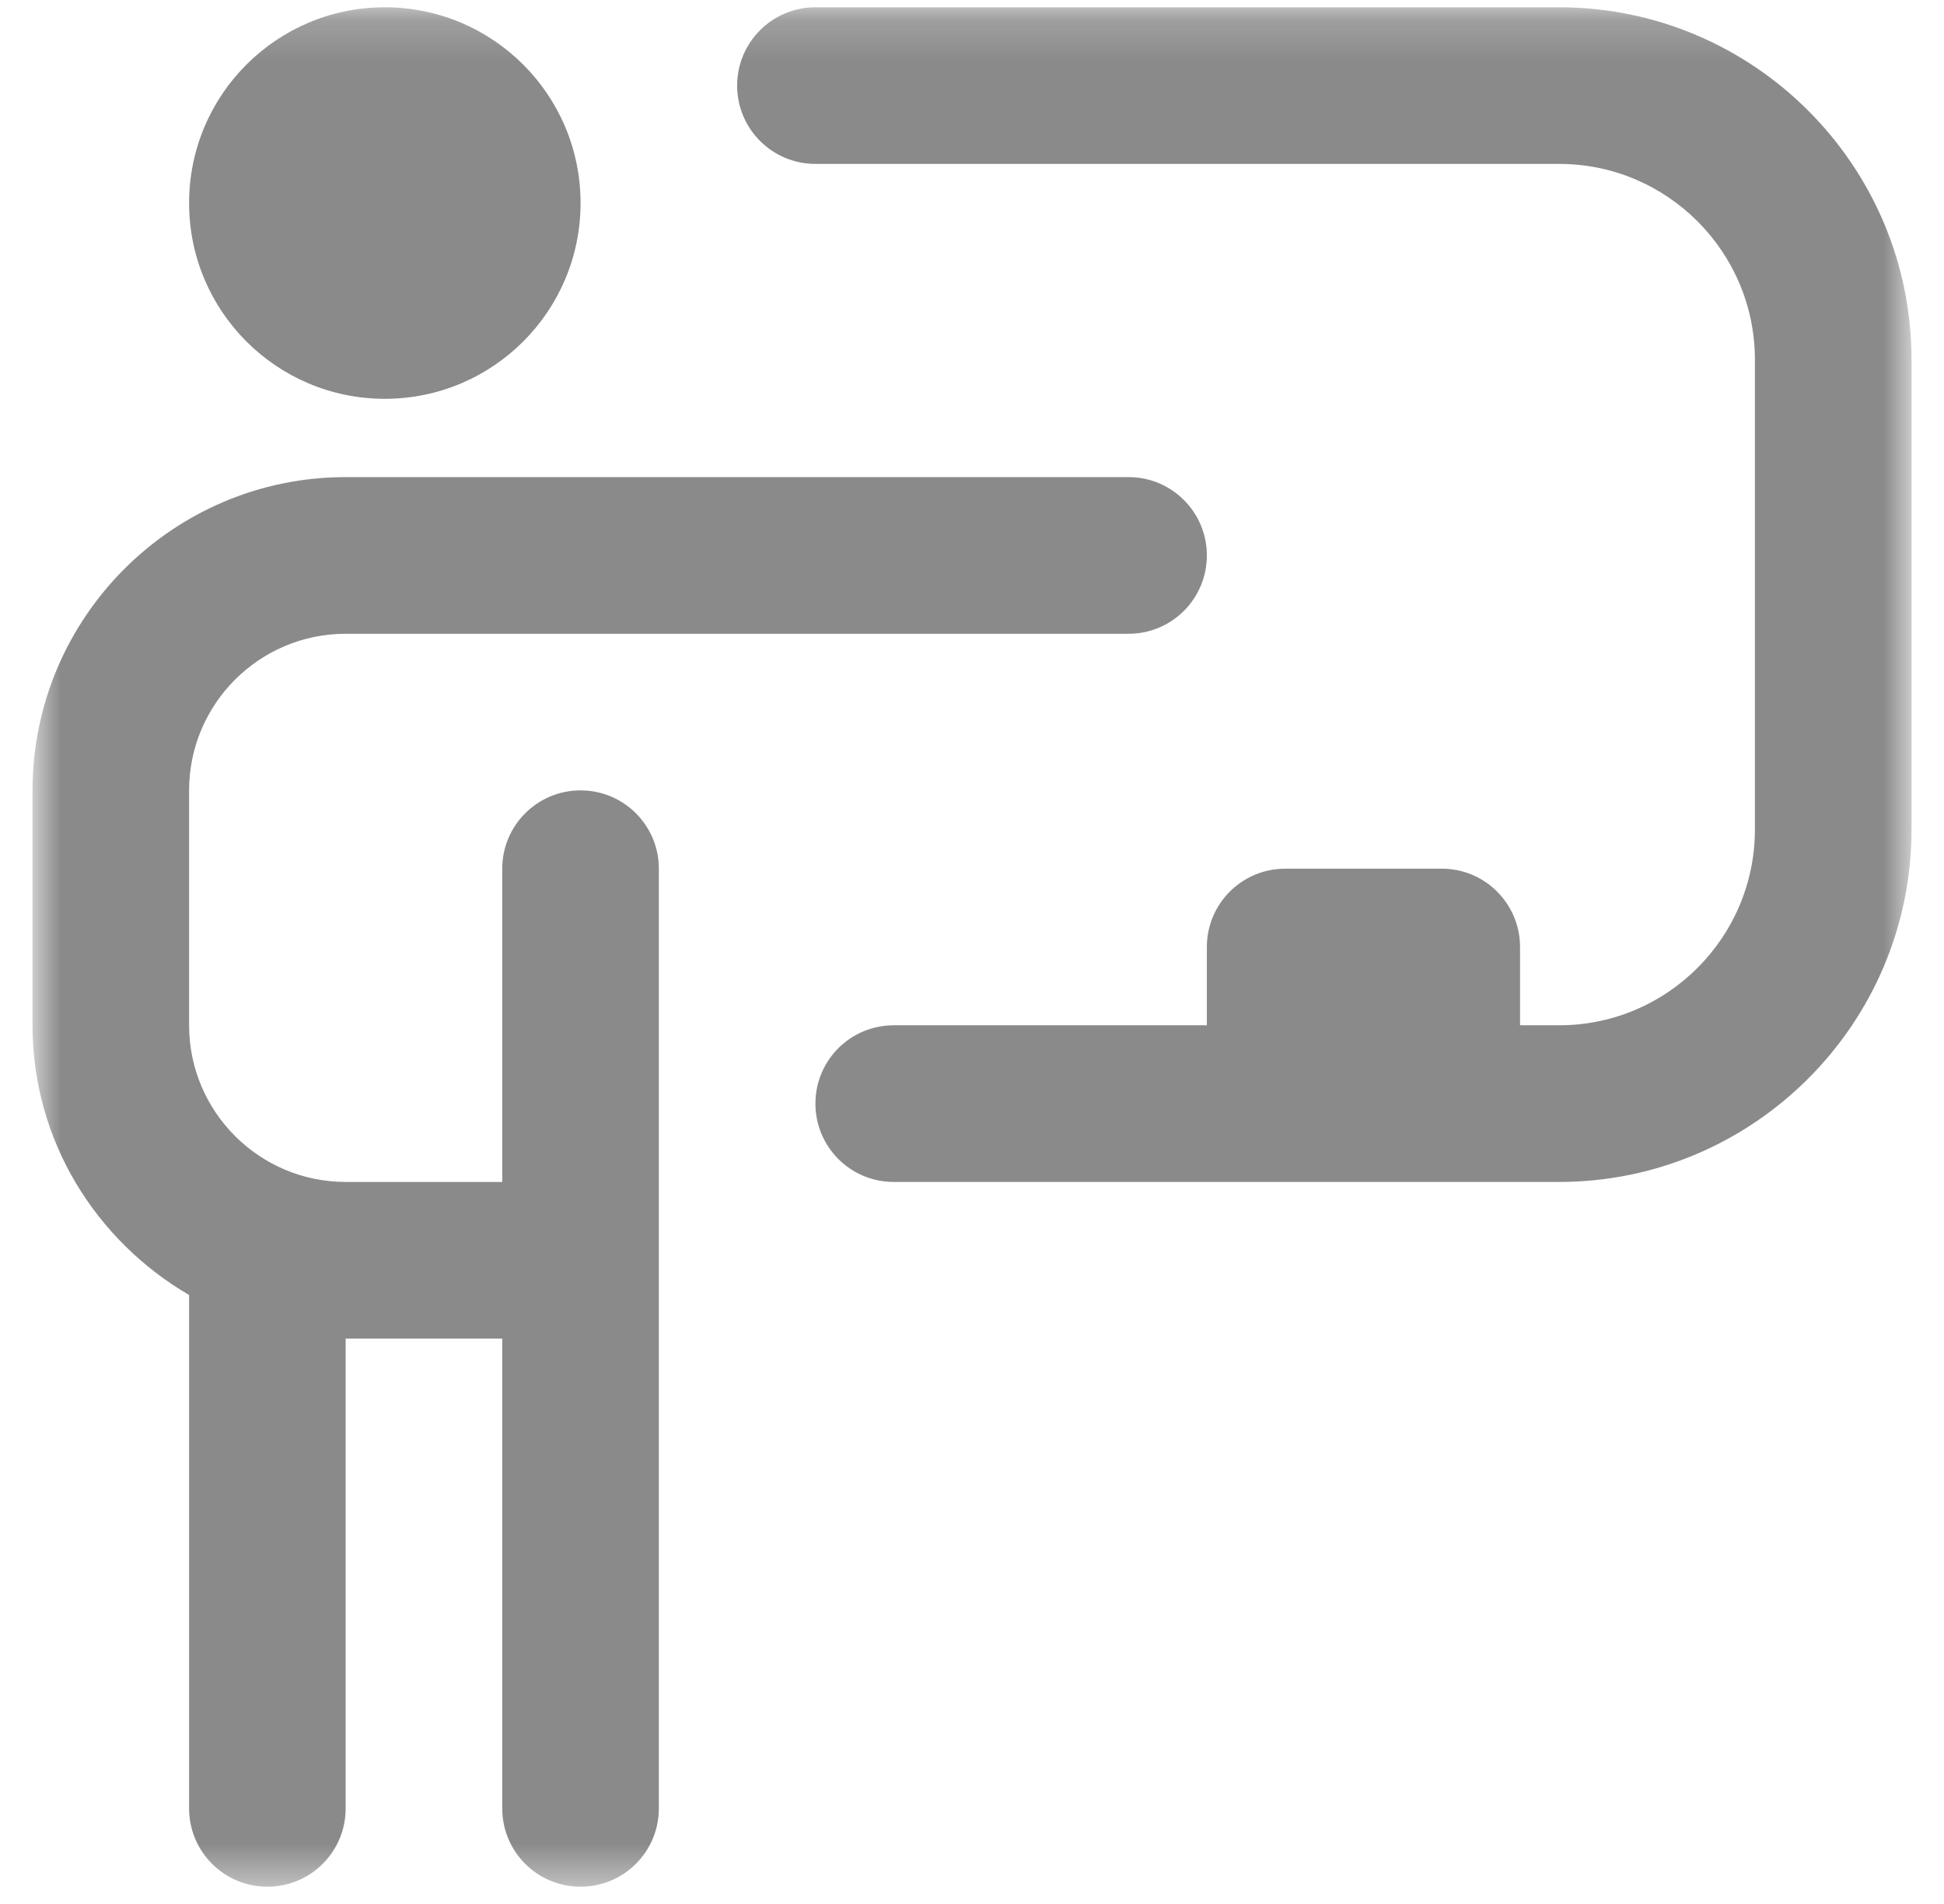 <svg width="48" height="47" viewBox="0 0 48 47" fill="none" xmlns="http://www.w3.org/2000/svg">
<mask id="mask0_0_5603" style="mask-type:luminance" maskUnits="userSpaceOnUse" x="0" y="0" width="48" height="47">
<rect x="0.803" y="0.18" width="46.395" height="46.395" fill="white"/>
</mask>
<g mask="url(#mask0_0_5603)">
<path fill-rule="evenodd" clip-rule="evenodd" d="M9.502 0.18C12.171 0.18 14.335 2.343 14.335 5.012C14.335 7.682 12.171 9.845 9.502 9.845C6.832 9.845 4.669 7.682 4.669 5.012C4.669 2.343 6.832 0.18 9.502 0.18ZM12.401 21.444V29.177H8.535C6.403 29.177 4.669 27.442 4.669 25.31V19.511C4.669 17.379 6.403 15.645 8.535 15.645H27.866C28.935 15.645 29.799 14.779 29.799 13.711C29.799 12.644 28.935 11.778 27.866 11.778H8.535C4.271 11.778 0.803 15.246 0.803 19.511V25.31C0.803 28.16 2.369 30.626 4.669 31.968V44.641C4.669 45.71 5.533 46.575 6.602 46.575C7.671 46.575 8.535 45.71 8.535 44.641V33.043H12.401V44.641C12.401 45.71 13.266 46.575 14.335 46.575C15.404 46.575 16.268 45.71 16.268 44.641V21.444C16.268 20.377 15.404 19.511 14.335 19.511C13.266 19.511 12.401 20.377 12.401 21.444ZM20.134 0.18C19.065 0.18 18.201 1.046 18.201 2.113C18.201 3.18 19.065 4.046 20.134 4.046H38.498C41.164 4.046 43.331 6.215 43.331 8.879V20.477C43.331 23.141 41.164 25.31 38.498 25.31H37.532V23.377C37.532 22.31 36.668 21.444 35.599 21.444H31.733C30.664 21.444 29.799 22.31 29.799 23.377V25.31H22.067C20.998 25.31 20.134 26.174 20.134 27.243C20.134 28.312 20.998 29.177 22.067 29.177H38.498C43.295 29.177 47.198 25.273 47.198 20.477V8.879C47.198 4.083 43.295 0.18 38.498 0.18H20.134Z" fill="#8A8A8A"/>
</g>
</svg>
